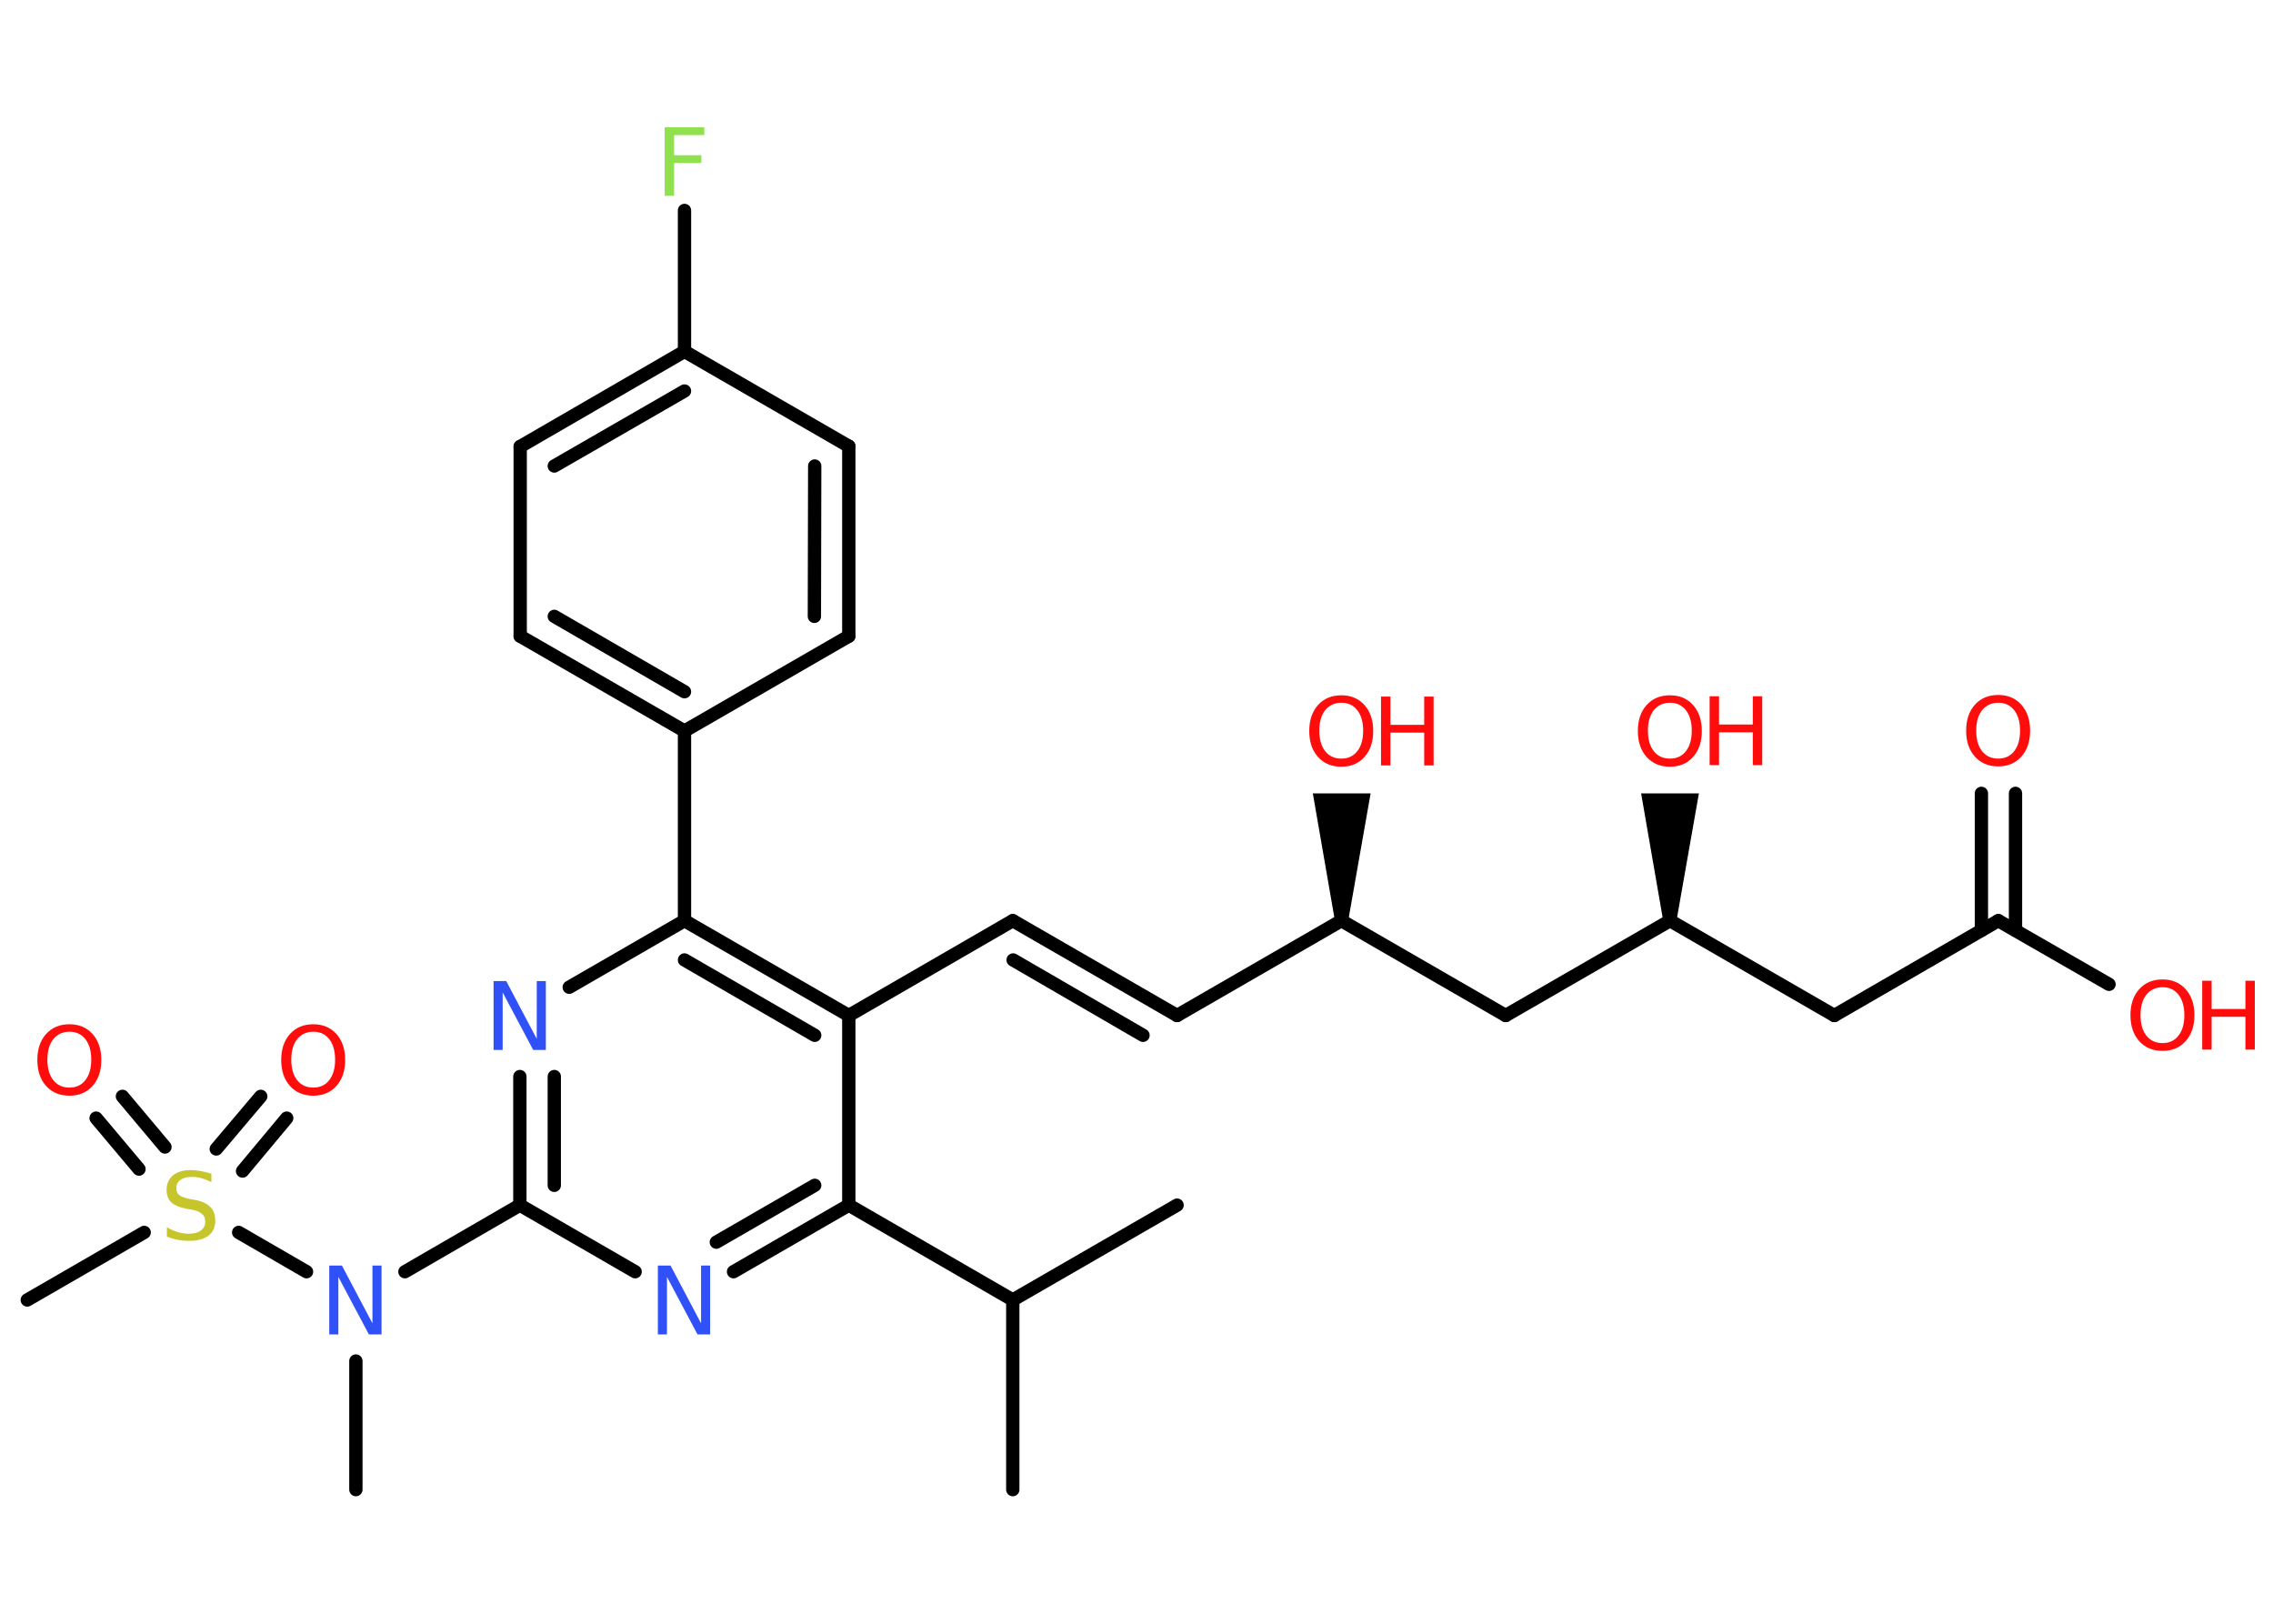 <?xml version='1.0' encoding='UTF-8'?>
<!DOCTYPE svg PUBLIC "-//W3C//DTD SVG 1.1//EN" "http://www.w3.org/Graphics/SVG/1.1/DTD/svg11.dtd">
<svg version='1.2' xmlns='http://www.w3.org/2000/svg' xmlns:xlink='http://www.w3.org/1999/xlink' width='70.0mm' height='50.0mm' viewBox='0 0 70.0 50.0'>
  <desc>Generated by the Chemistry Development Kit (http://github.com/cdk)</desc>
  <g stroke-linecap='round' stroke-linejoin='round' stroke='#000000' stroke-width='.41' fill='#FF0D0D'>
    <rect x='.0' y='.0' width='70.0' height='50.0' fill='#FFFFFF' stroke='none'/>
    <g id='mol1' class='mol'>
      <line id='mol1bnd1' class='bond' x1='31.19' y1='45.87' x2='31.19' y2='40.03'/>
      <line id='mol1bnd2' class='bond' x1='31.19' y1='40.03' x2='36.25' y2='37.11'/>
      <line id='mol1bnd3' class='bond' x1='31.19' y1='40.03' x2='26.14' y2='37.11'/>
      <g id='mol1bnd4' class='bond'>
        <line x1='22.59' y1='39.16' x2='26.14' y2='37.11'/>
        <line x1='22.06' y1='38.25' x2='25.09' y2='36.5'/>
      </g>
      <line id='mol1bnd5' class='bond' x1='19.56' y1='39.16' x2='16.01' y2='37.11'/>
      <g id='mol1bnd6' class='bond'>
        <line x1='16.01' y1='33.15' x2='16.01' y2='37.11'/>
        <line x1='17.07' y1='33.15' x2='17.07' y2='36.5'/>
      </g>
      <line id='mol1bnd7' class='bond' x1='17.53' y1='30.4' x2='21.08' y2='28.35'/>
      <line id='mol1bnd8' class='bond' x1='21.08' y1='28.35' x2='21.08' y2='22.51'/>
      <g id='mol1bnd9' class='bond'>
        <line x1='16.02' y1='19.59' x2='21.08' y2='22.51'/>
        <line x1='17.07' y1='18.98' x2='21.08' y2='21.3'/>
      </g>
      <line id='mol1bnd10' class='bond' x1='16.02' y1='19.59' x2='16.02' y2='13.75'/>
      <g id='mol1bnd11' class='bond'>
        <line x1='21.08' y1='10.82' x2='16.02' y2='13.75'/>
        <line x1='21.08' y1='12.04' x2='17.07' y2='14.35'/>
      </g>
      <line id='mol1bnd12' class='bond' x1='21.08' y1='10.82' x2='21.08' y2='6.48'/>
      <line id='mol1bnd13' class='bond' x1='21.08' y1='10.82' x2='26.14' y2='13.74'/>
      <g id='mol1bnd14' class='bond'>
        <line x1='26.14' y1='19.59' x2='26.14' y2='13.74'/>
        <line x1='25.08' y1='18.98' x2='25.09' y2='14.35'/>
      </g>
      <line id='mol1bnd15' class='bond' x1='21.08' y1='22.51' x2='26.14' y2='19.59'/>
      <g id='mol1bnd16' class='bond'>
        <line x1='26.14' y1='31.27' x2='21.08' y2='28.35'/>
        <line x1='25.09' y1='31.88' x2='21.08' y2='29.56'/>
      </g>
      <line id='mol1bnd17' class='bond' x1='26.14' y1='37.11' x2='26.14' y2='31.27'/>
      <line id='mol1bnd18' class='bond' x1='26.14' y1='31.27' x2='31.19' y2='28.35'/>
      <g id='mol1bnd19' class='bond'>
        <line x1='31.19' y1='28.35' x2='36.25' y2='31.27'/>
        <line x1='31.2' y1='29.56' x2='35.2' y2='31.88'/>
      </g>
      <line id='mol1bnd20' class='bond' x1='36.25' y1='31.27' x2='41.31' y2='28.35'/>
      <path id='mol1bnd21' class='bond' d='M41.11 28.35h.41l.69 -3.92h-.89h-.89z' stroke='none' fill='#000000'/>
      <line id='mol1bnd22' class='bond' x1='41.31' y1='28.35' x2='46.37' y2='31.27'/>
      <line id='mol1bnd23' class='bond' x1='46.37' y1='31.27' x2='51.43' y2='28.35'/>
      <path id='mol1bnd24' class='bond' d='M51.22 28.35h.41l.69 -3.92h-.89h-.89z' stroke='none' fill='#000000'/>
      <line id='mol1bnd25' class='bond' x1='51.43' y1='28.35' x2='56.49' y2='31.27'/>
      <line id='mol1bnd26' class='bond' x1='56.49' y1='31.27' x2='61.54' y2='28.35'/>
      <g id='mol1bnd27' class='bond'>
        <line x1='61.02' y1='28.65' x2='61.02' y2='24.43'/>
        <line x1='62.07' y1='28.65' x2='62.07' y2='24.43'/>
      </g>
      <line id='mol1bnd28' class='bond' x1='61.54' y1='28.35' x2='64.95' y2='30.31'/>
      <line id='mol1bnd29' class='bond' x1='16.01' y1='37.11' x2='12.47' y2='39.16'/>
      <line id='mol1bnd30' class='bond' x1='10.96' y1='41.91' x2='10.96' y2='45.87'/>
      <line id='mol1bnd31' class='bond' x1='9.44' y1='39.16' x2='7.35' y2='37.95'/>
      <line id='mol1bnd32' class='bond' x1='4.44' y1='37.95' x2='.84' y2='40.03'/>
      <g id='mol1bnd33' class='bond'>
        <line x1='6.66' y1='35.38' x2='8.03' y2='33.76'/>
        <line x1='7.47' y1='36.06' x2='8.83' y2='34.43'/>
      </g>
      <g id='mol1bnd34' class='bond'>
        <line x1='4.28' y1='36.0' x2='2.96' y2='34.43'/>
        <line x1='5.08' y1='35.32' x2='3.77' y2='33.76'/>
      </g>
      <path id='mol1atm5' class='atom' d='M20.27 38.97h.38l.94 1.78v-1.78h.28v2.12h-.39l-.94 -1.77v1.77h-.28v-2.12z' stroke='none' fill='#3050F8'/>
      <path id='mol1atm7' class='atom' d='M15.21 30.21h.38l.94 1.78v-1.78h.28v2.12h-.39l-.94 -1.77v1.77h-.28v-2.12z' stroke='none' fill='#3050F8'/>
      <path id='mol1atm13' class='atom' d='M20.47 3.92h1.22v.24h-.93v.62h.84v.24h-.84v1.01h-.29v-2.12z' stroke='none' fill='#90E050'/>
      <g id='mol1atm20' class='atom'>
        <path d='M41.31 21.64q-.31 .0 -.5 .23q-.18 .23 -.18 .63q.0 .4 .18 .63q.18 .23 .5 .23q.31 .0 .49 -.23q.18 -.23 .18 -.63q.0 -.4 -.18 -.63q-.18 -.23 -.49 -.23zM41.31 21.41q.44 .0 .71 .3q.27 .3 .27 .8q.0 .5 -.27 .8q-.27 .3 -.71 .3q-.45 .0 -.72 -.3q-.27 -.3 -.27 -.8q.0 -.5 .27 -.8q.27 -.3 .72 -.3z' stroke='none'/>
        <path d='M42.53 21.45h.29v.87h1.04v-.87h.29v2.12h-.29v-1.01h-1.04v1.01h-.29v-2.12z' stroke='none'/>
      </g>
      <g id='mol1atm23' class='atom'>
        <path d='M51.43 21.64q-.31 .0 -.5 .23q-.18 .23 -.18 .63q.0 .4 .18 .63q.18 .23 .5 .23q.31 .0 .49 -.23q.18 -.23 .18 -.63q.0 -.4 -.18 -.63q-.18 -.23 -.49 -.23zM51.43 21.41q.44 .0 .71 .3q.27 .3 .27 .8q.0 .5 -.27 .8q-.27 .3 -.71 .3q-.45 .0 -.72 -.3q-.27 -.3 -.27 -.8q.0 -.5 .27 -.8q.27 -.3 .72 -.3z' stroke='none'/>
        <path d='M52.65 21.44h.29v.87h1.04v-.87h.29v2.12h-.29v-1.01h-1.04v1.01h-.29v-2.12z' stroke='none'/>
      </g>
      <path id='mol1atm26' class='atom' d='M61.54 21.64q-.31 .0 -.5 .23q-.18 .23 -.18 .63q.0 .4 .18 .63q.18 .23 .5 .23q.31 .0 .49 -.23q.18 -.23 .18 -.63q.0 -.4 -.18 -.63q-.18 -.23 -.49 -.23zM61.54 21.4q.44 .0 .71 .3q.27 .3 .27 .8q.0 .5 -.27 .8q-.27 .3 -.71 .3q-.45 .0 -.72 -.3q-.27 -.3 -.27 -.8q.0 -.5 .27 -.8q.27 -.3 .72 -.3z' stroke='none'/>
      <g id='mol1atm27' class='atom'>
        <path d='M66.6 30.4q-.31 .0 -.5 .23q-.18 .23 -.18 .63q.0 .4 .18 .63q.18 .23 .5 .23q.31 .0 .49 -.23q.18 -.23 .18 -.63q.0 -.4 -.18 -.63q-.18 -.23 -.49 -.23zM66.6 30.16q.44 .0 .71 .3q.27 .3 .27 .8q.0 .5 -.27 .8q-.27 .3 -.71 .3q-.45 .0 -.72 -.3q-.27 -.3 -.27 -.8q.0 -.5 .27 -.8q.27 -.3 .72 -.3z' stroke='none'/>
        <path d='M67.82 30.2h.29v.87h1.04v-.87h.29v2.12h-.29v-1.01h-1.04v1.01h-.29v-2.12z' stroke='none'/>
      </g>
      <path id='mol1atm28' class='atom' d='M10.15 38.97h.38l.94 1.78v-1.78h.28v2.12h-.39l-.94 -1.77v1.77h-.28v-2.12z' stroke='none' fill='#3050F8'/>
      <path id='mol1atm30' class='atom' d='M6.51 36.12v.28q-.16 -.08 -.31 -.12q-.15 -.04 -.28 -.04q-.23 .0 -.36 .09q-.13 .09 -.13 .26q.0 .14 .09 .21q.09 .07 .32 .12l.17 .03q.32 .06 .47 .22q.15 .15 .15 .41q.0 .31 -.21 .47q-.21 .16 -.61 .16q-.15 .0 -.32 -.03q-.17 -.03 -.35 -.1v-.29q.17 .1 .34 .15q.17 .05 .33 .05q.25 .0 .38 -.1q.13 -.1 .13 -.27q.0 -.16 -.1 -.24q-.1 -.09 -.31 -.13l-.17 -.03q-.32 -.06 -.47 -.2q-.14 -.14 -.14 -.38q.0 -.28 .2 -.45q.2 -.16 .55 -.16q.15 .0 .3 .03q.16 .03 .32 .08z' stroke='none' fill='#C6C62C'/>
      <path id='mol1atm32' class='atom' d='M9.65 31.77q-.31 .0 -.5 .23q-.18 .23 -.18 .63q.0 .4 .18 .63q.18 .23 .5 .23q.31 .0 .49 -.23q.18 -.23 .18 -.63q.0 -.4 -.18 -.63q-.18 -.23 -.49 -.23zM9.65 31.54q.44 .0 .71 .3q.27 .3 .27 .8q.0 .5 -.27 .8q-.27 .3 -.71 .3q-.45 .0 -.72 -.3q-.27 -.3 -.27 -.8q.0 -.5 .27 -.8q.27 -.3 .72 -.3z' stroke='none'/>
      <path id='mol1atm33' class='atom' d='M2.14 31.77q-.31 .0 -.5 .23q-.18 .23 -.18 .63q.0 .4 .18 .63q.18 .23 .5 .23q.31 .0 .49 -.23q.18 -.23 .18 -.63q.0 -.4 -.18 -.63q-.18 -.23 -.49 -.23zM2.14 31.54q.44 .0 .71 .3q.27 .3 .27 .8q.0 .5 -.27 .8q-.27 .3 -.71 .3q-.45 .0 -.72 -.3q-.27 -.3 -.27 -.8q.0 -.5 .27 -.8q.27 -.3 .72 -.3z' stroke='none'/>
    </g>
  </g>
</svg>
